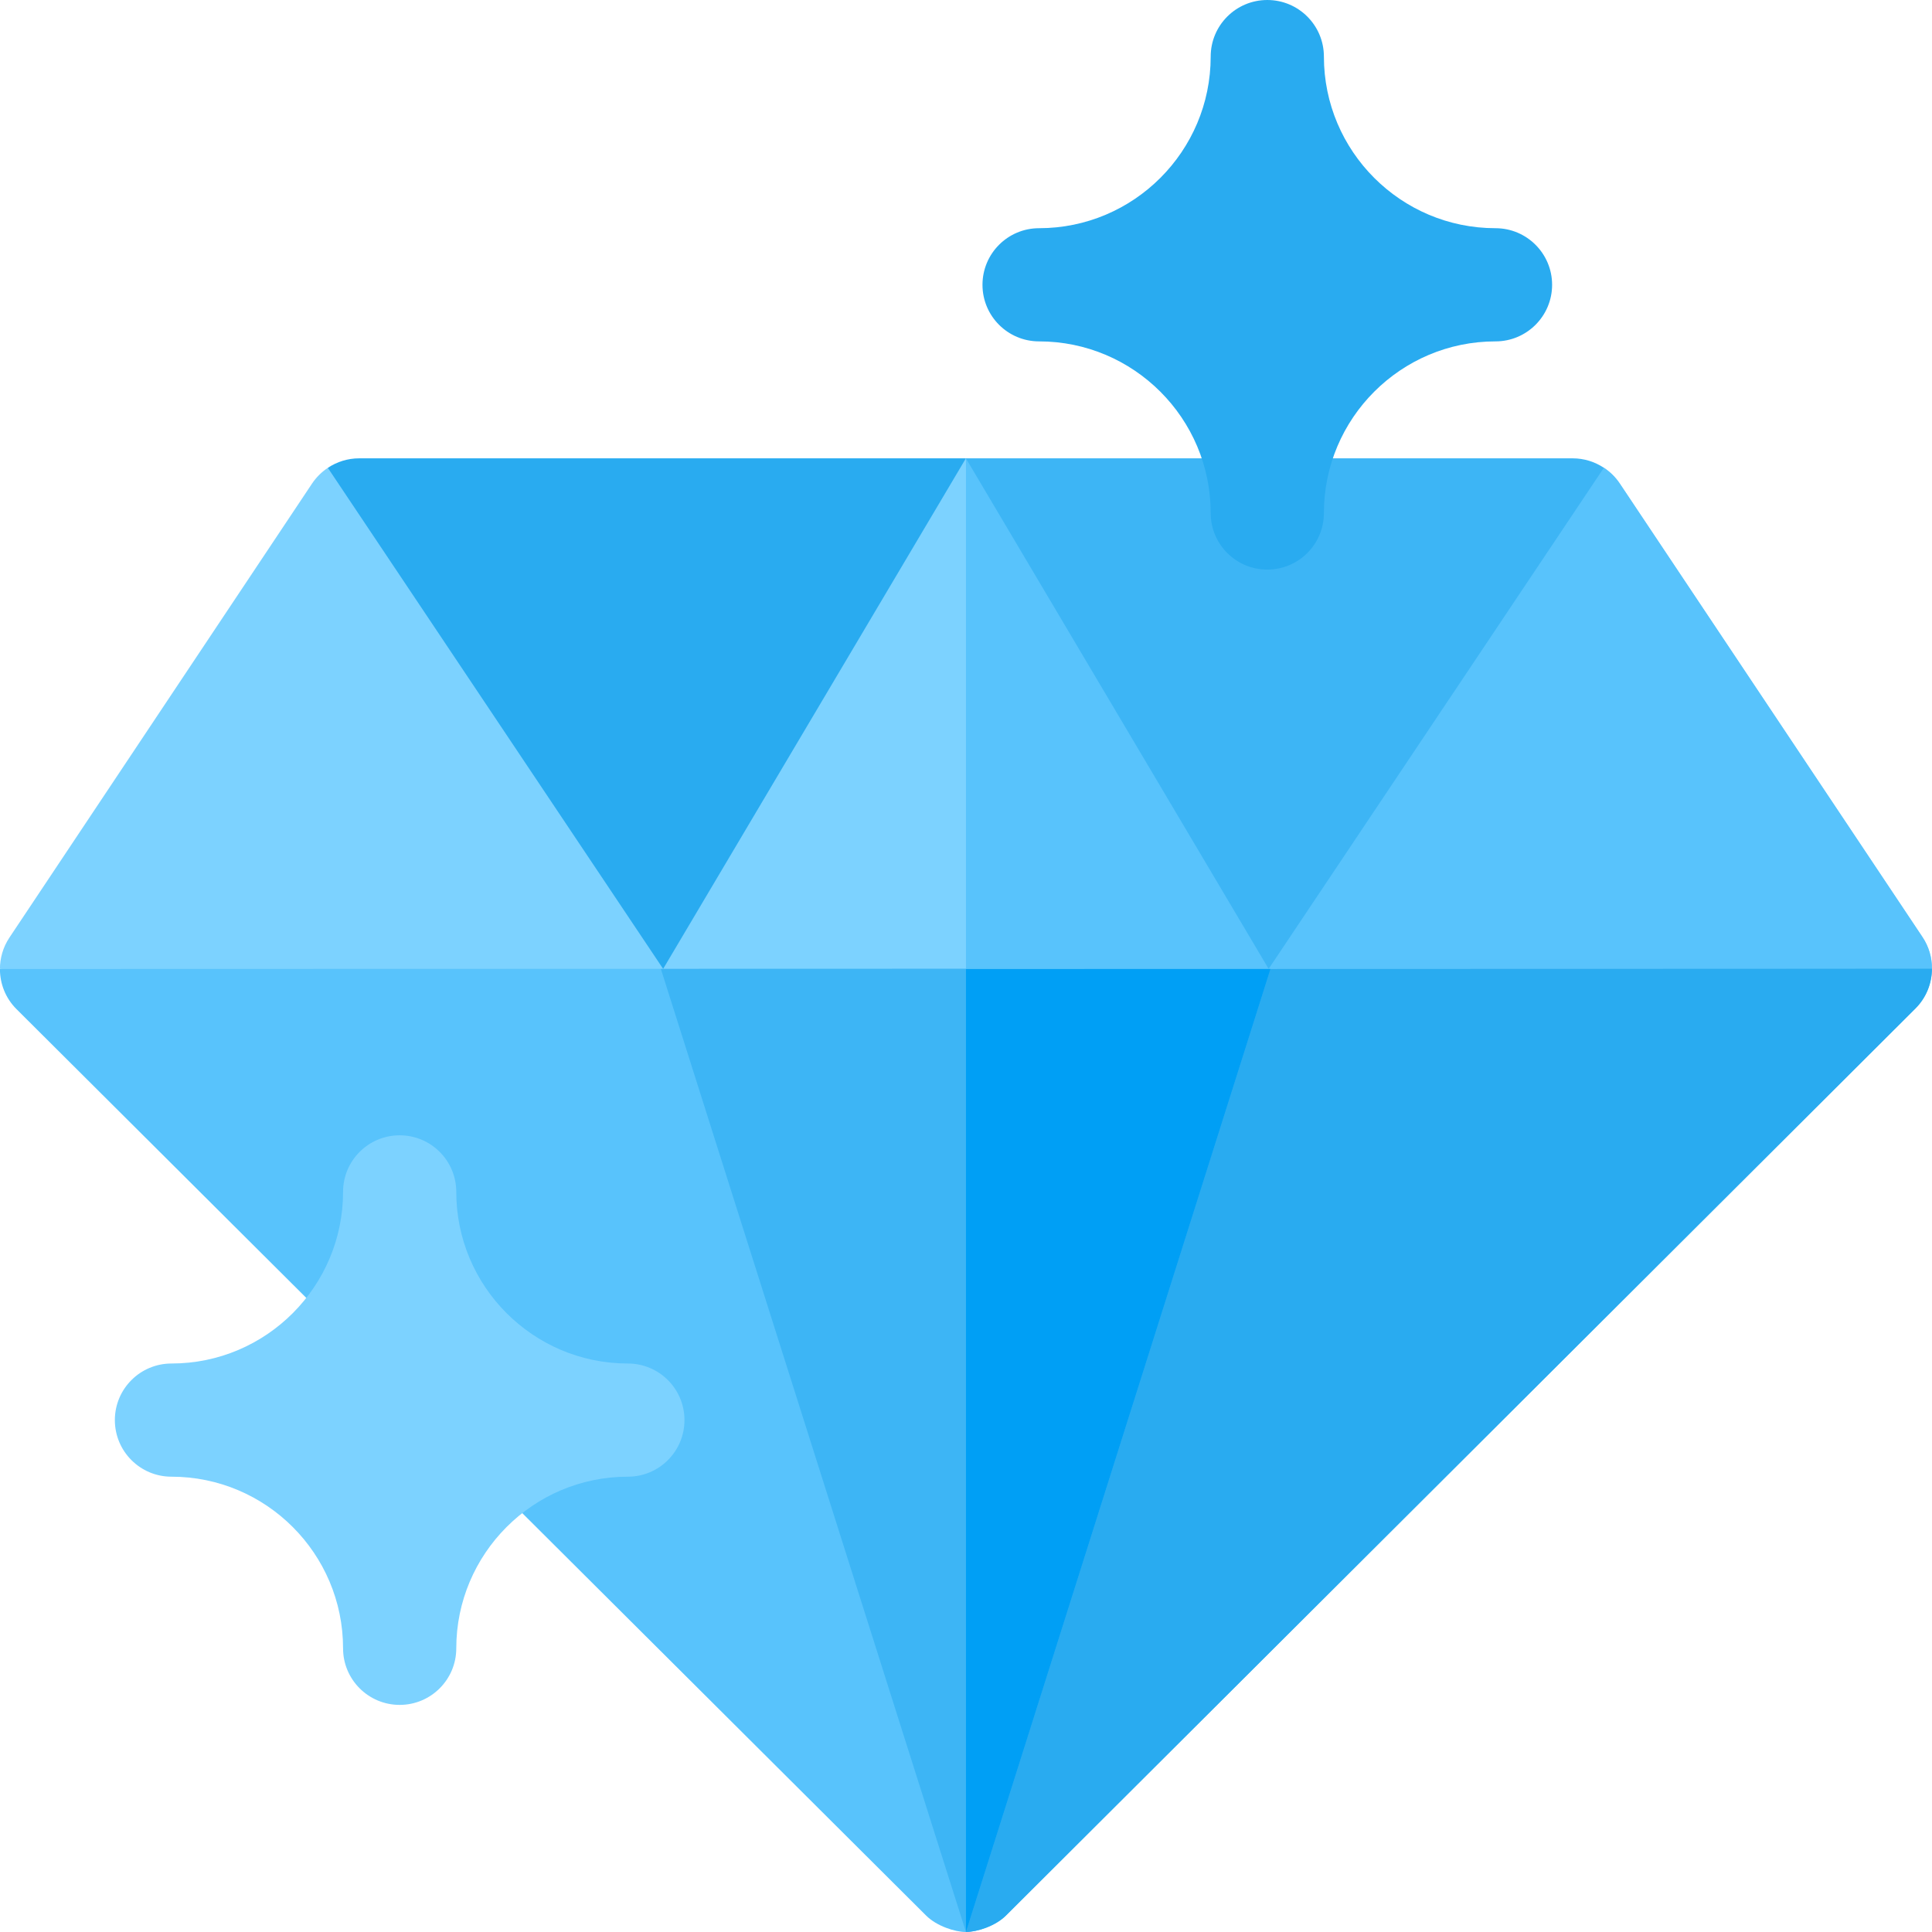 <svg width="60" height="60" viewBox="0 0 60 60" fill="none" xmlns="http://www.w3.org/2000/svg">
<g clip-path="url(#clip0_3227_18173)">
<path d="M1.79 29.336L-0.002 30.096C-0.002 30.55 0.172 31.001 0.513 31.34L28.761 59.489C29.09 59.818 29.657 59.998 29.989 60C30.327 60.001 30.905 59.823 31.24 59.489L59.483 31.322C59.823 30.983 59.997 30.534 59.998 30.08L58.44 29.336C57.571 29.336 49.5 29.336 39.694 29.336L29.178 32.73L20.285 29.336C11.061 29.336 3.378 29.336 1.79 29.336Z" fill="#58C3FC"/>
<path d="M59.998 30.08C59.998 30.533 59.824 30.983 59.483 31.322L31.241 59.489C30.908 59.821 30.336 59.999 29.999 59.999V32.466L39.695 29.336H58.441L59.998 30.08Z" fill="#29ABF0"/>
<path d="M20.285 29.336L29.998 59.999L39.694 29.336H20.285Z" fill="#3DB5F5"/>
<path d="M39.695 29.336L29.999 59.999V29.336H39.695Z" fill="#009FF5"/>
<path d="M59.703 29.102L50.302 15.015C50.172 14.821 50.004 14.655 49.811 14.527L48.959 14.937L31.624 15.045L29.998 14.234L28.683 15.063L11.388 15.171L10.181 14.529C9.989 14.657 9.822 14.822 9.692 15.016L0.291 29.12C0.094 29.417 -0.002 29.756 -0.002 30.093C3.403 30.092 55.599 30.078 59.998 30.077C59.998 29.739 59.902 29.399 59.703 29.102Z" fill="#7CD2FF"/>
<path d="M59.998 30.078C57.819 30.078 43.9 30.082 29.999 30.086V14.234L31.626 15.044L48.96 14.937L49.812 14.527C50.005 14.656 50.173 14.821 50.303 15.015L59.705 29.101C59.904 29.4 60 29.739 59.998 30.078Z" fill="#58C3FC"/>
<path d="M11.153 14.234C10.802 14.234 10.465 14.34 10.181 14.529L20.594 30.088H20.595L29.997 14.234H11.153Z" fill="#29ABF0"/>
<path d="M39.403 30.083L49.81 14.527C49.526 14.339 49.191 14.234 48.841 14.234H29.997L39.395 30.083H39.403V30.083Z" fill="#3DB5F5"/>
<path d="M19.499 42.345C16.561 42.345 14.17 39.954 14.17 37.016C14.17 36.045 13.383 35.258 12.412 35.258C11.441 35.258 10.654 36.045 10.654 37.016C10.654 39.939 8.278 42.345 5.325 42.345C4.354 42.345 3.567 43.132 3.567 44.102C3.567 45.073 4.354 45.86 5.325 45.86C8.264 45.86 10.654 48.251 10.654 51.19C10.654 52.16 11.441 52.947 12.412 52.947C13.383 52.947 14.17 52.16 14.17 51.19C14.17 48.266 16.546 45.86 19.499 45.86C20.47 45.86 21.257 45.073 21.257 44.102C21.257 43.132 20.47 42.345 19.499 42.345Z" fill="#7CD2FF"/>
<path d="M46.444 7.087C43.505 7.087 41.115 4.696 41.115 1.758C41.115 0.787 40.328 0 39.357 0C38.386 0 37.599 0.787 37.599 1.758C37.599 4.696 35.209 7.087 32.27 7.087C31.299 7.087 30.512 7.874 30.512 8.845C30.512 9.816 31.299 10.602 32.27 10.602C35.208 10.602 37.599 12.993 37.599 15.932C37.599 16.902 38.386 17.689 39.357 17.689C40.328 17.689 41.115 16.902 41.115 15.932C41.115 12.993 43.505 10.602 46.444 10.602C47.414 10.602 48.202 9.816 48.202 8.845C48.202 7.874 47.414 7.087 46.444 7.087Z" fill="#29ABF0"/>
</g>
<defs>
<clipPath id="clip0_3227_18173">
<rect width="60" height="60" fill="white"/>
</clipPath>
</defs>
</svg>

